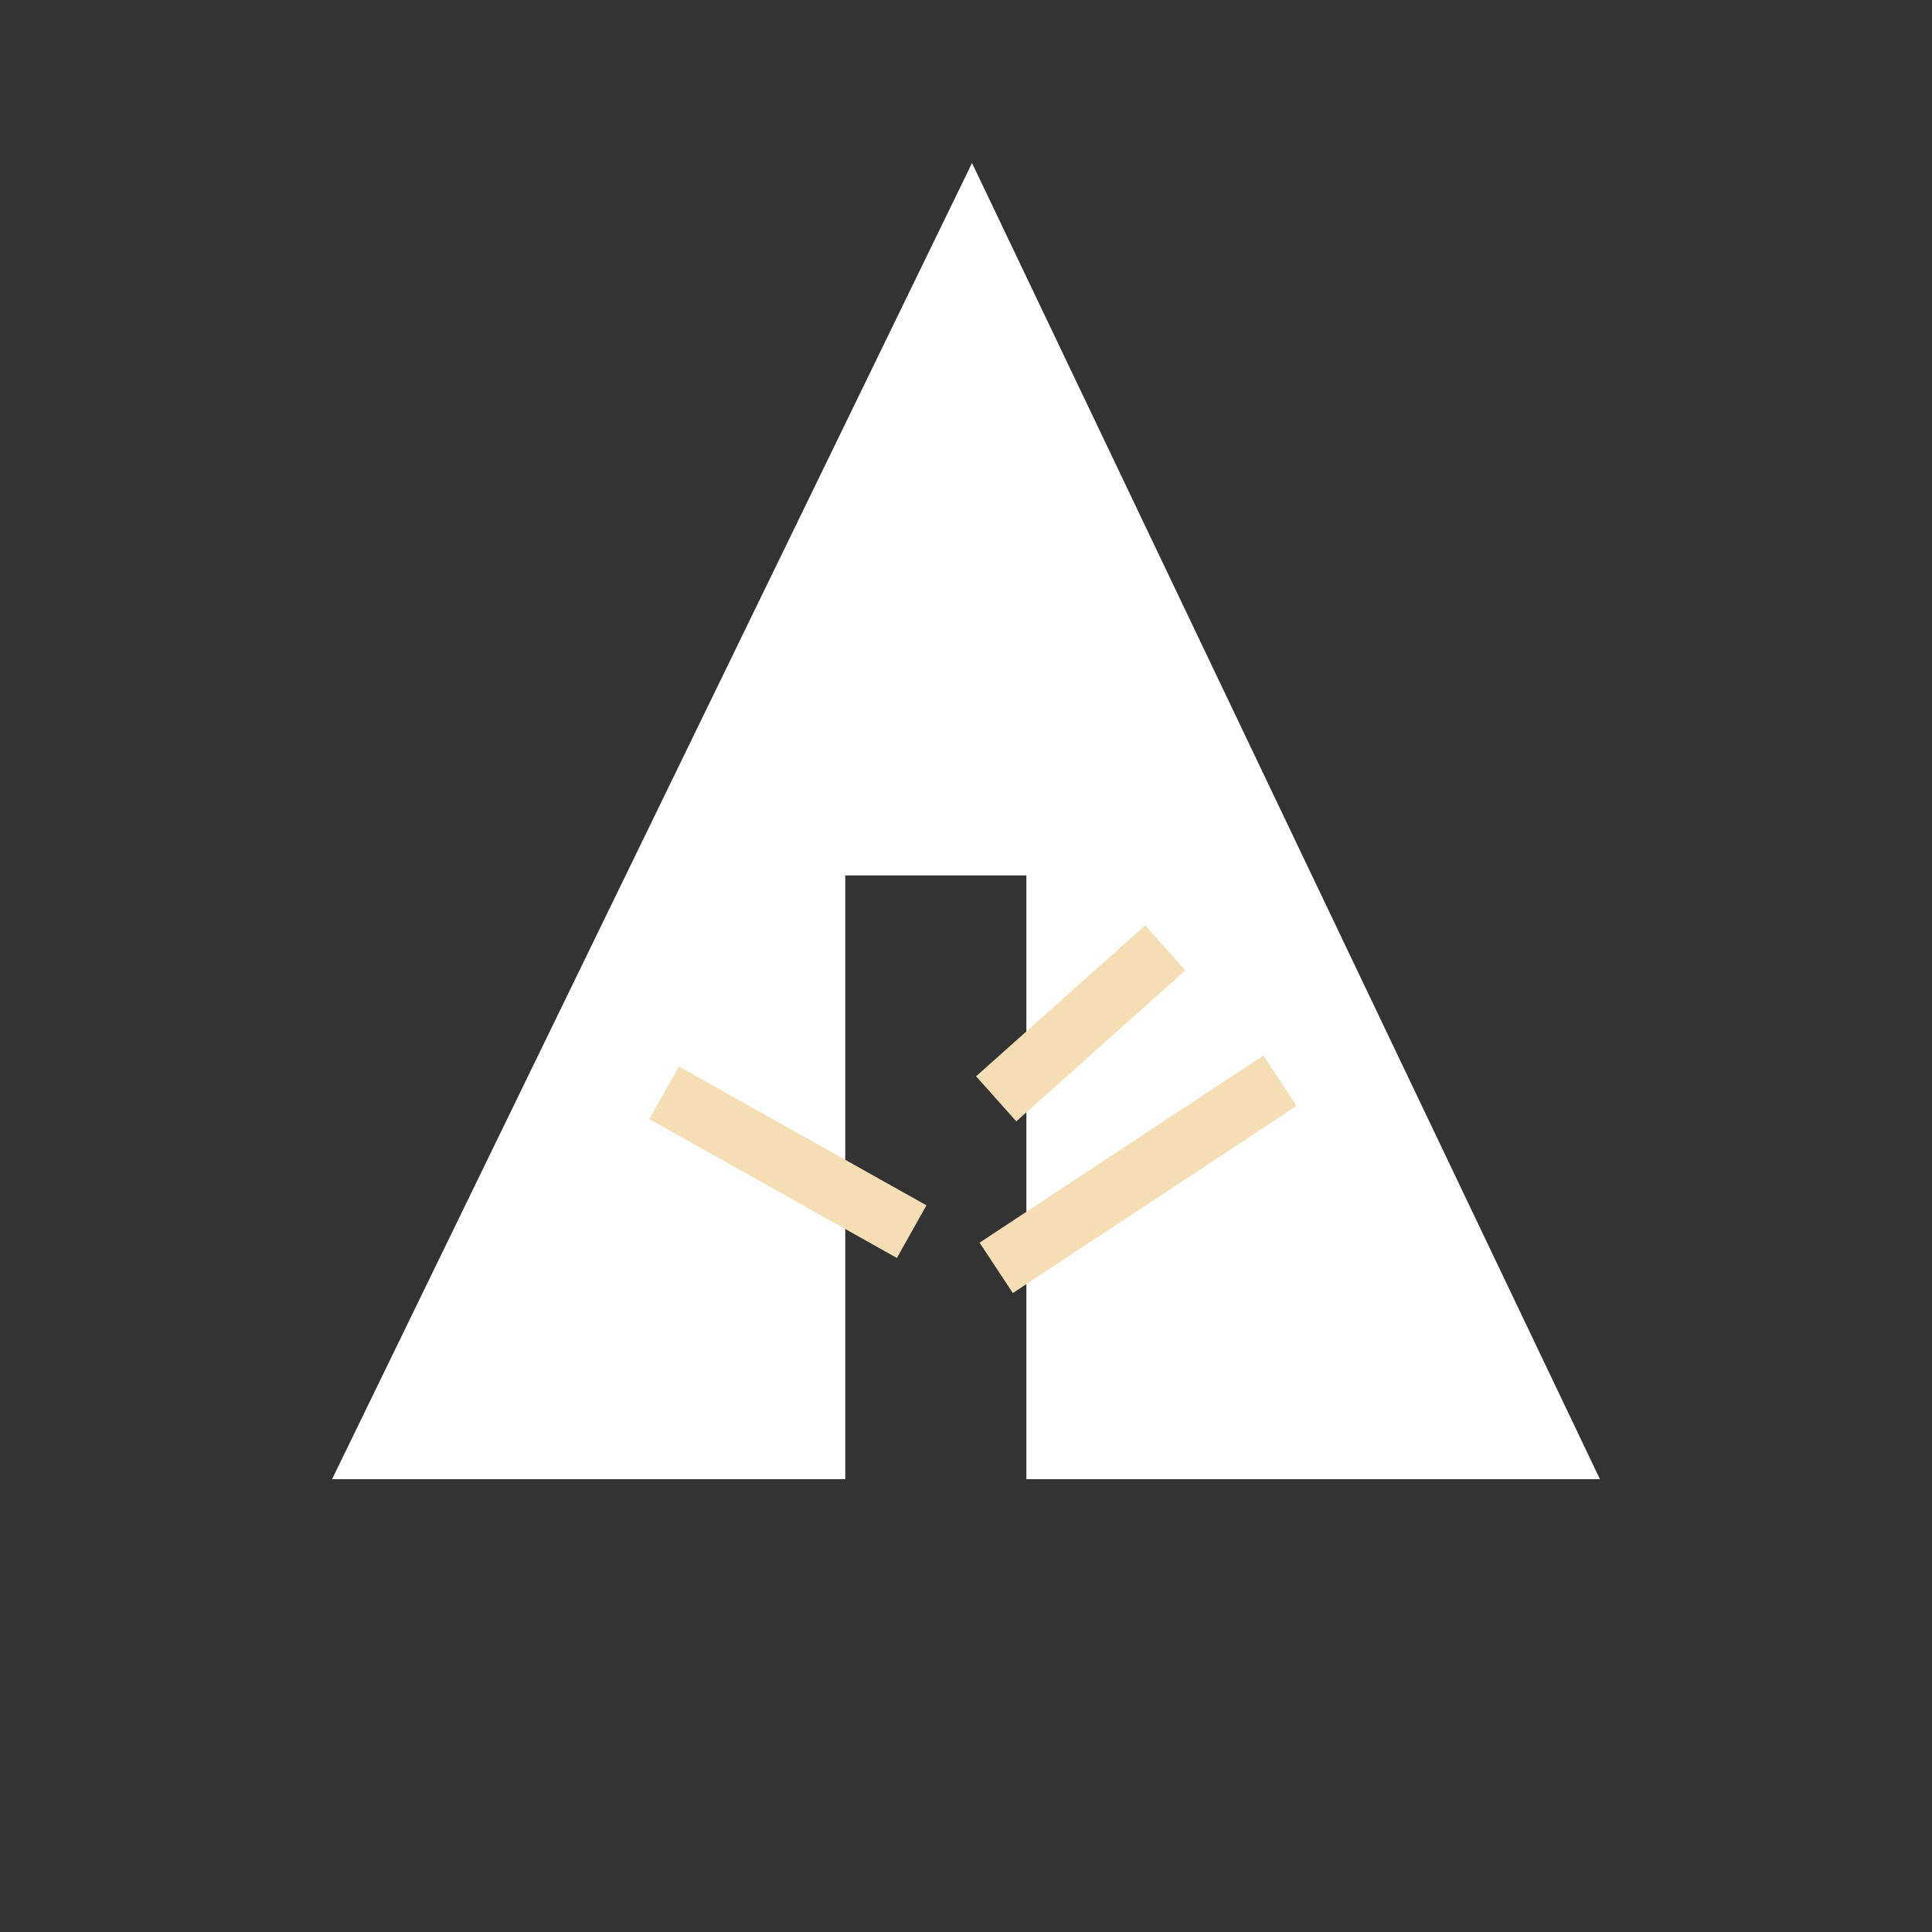<svg xmlns="http://www.w3.org/2000/svg" width="32px" height="32px" viewBox="0 0 32 32" aria-labelledby="title">

        <rect x="0" y="0" width="32" height="32" fill="#333333" stroke="none"/>

        <title id="title">Forrst icon</title>
<polygon fill="white" points="5.5,24.5 14,24.5 14,14.5 17,14.5 17,24.5 26.5,24.5 16.1,2.7"/>
    <line stroke="wheat" x1="11" y1="18.1" x2="15.1" y2="20.4"/>
    <line stroke="wheat" x1="16.5" y1="18.2" x2="19.3" y2="15.7"/>
    <line stroke="wheat" x1="16.5" y1="21" x2="21.2" y2="17.9"/>
</svg>
